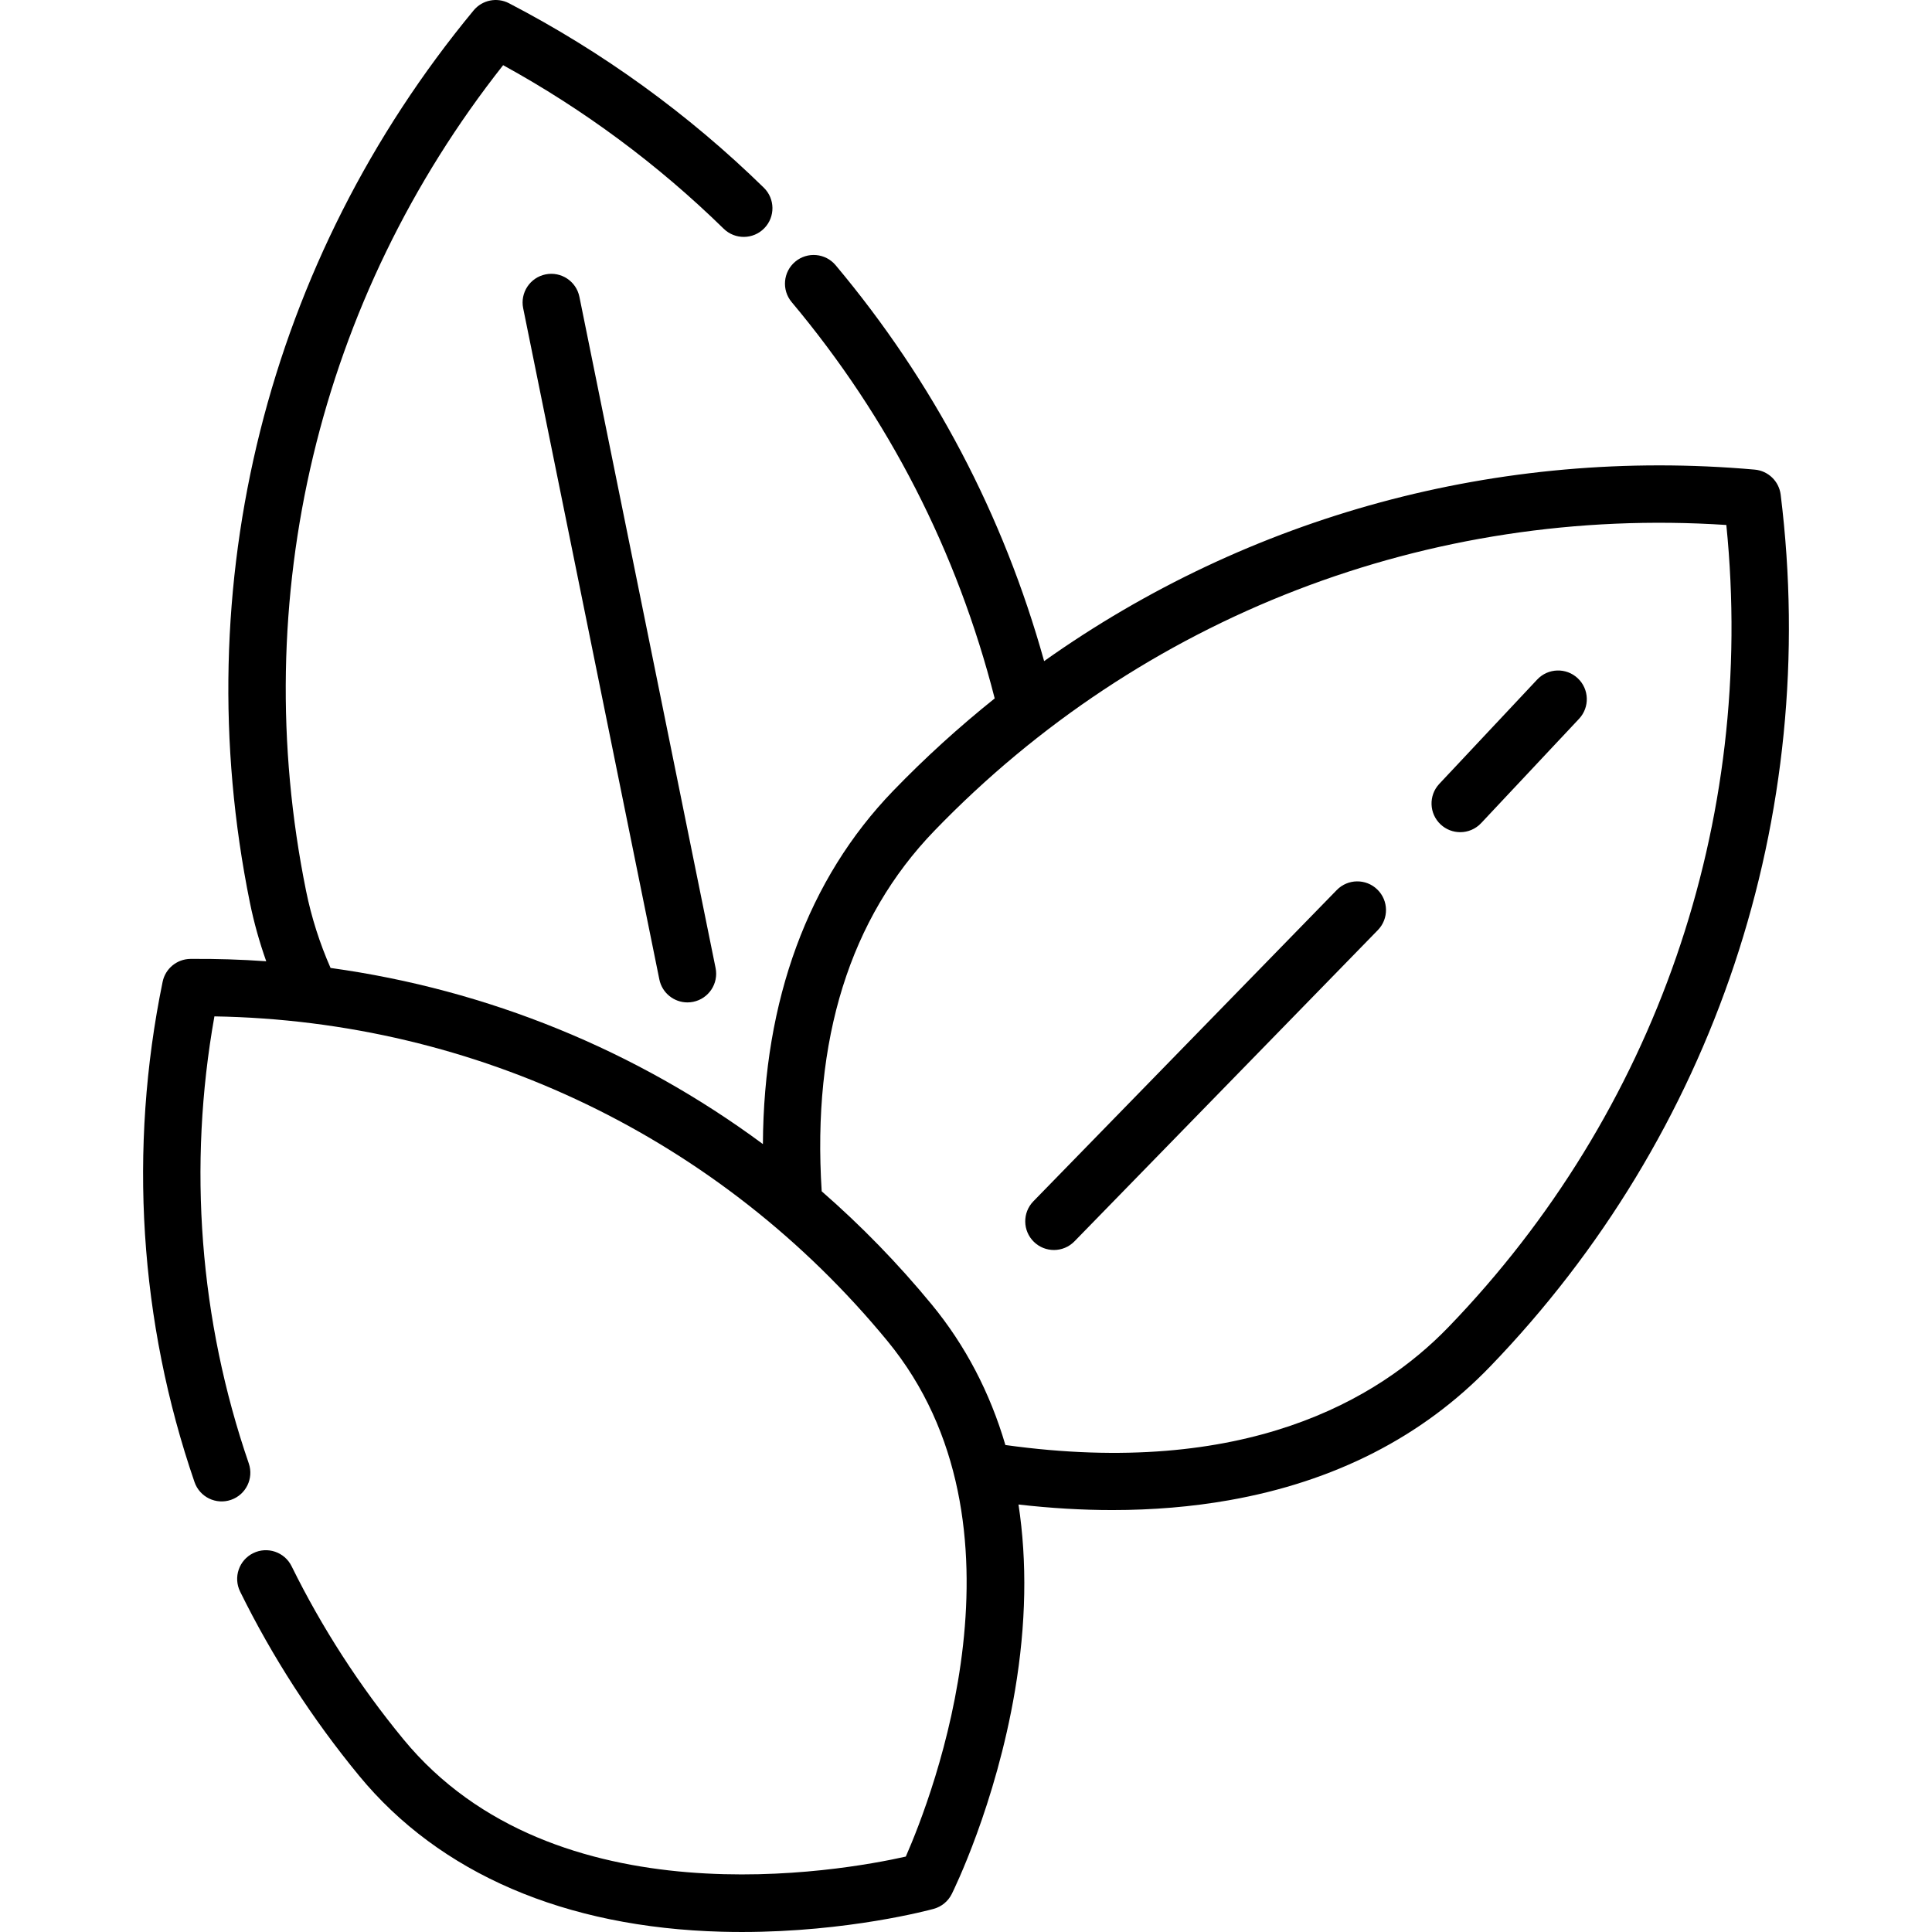 <?xml version="1.0" encoding="iso-8859-1"?>
<!-- Generator: Adobe Illustrator 19.0.0, SVG Export Plug-In . SVG Version: 6.00 Build 0)  -->
<svg xmlns="http://www.w3.org/2000/svg" xmlns:xlink="http://www.w3.org/1999/xlink" version="1.1" id="Layer_1" x="0px" y="0px" viewBox="0 0 504.992 504.992" style="enable-background:new 0 0 504.992 504.992;" xml:space="preserve" width="512" height="512">
<g>
	<path d="M465.438,129.298c-0.435-3.508-3.26-6.236-6.781-6.548c-66.84-5.92-132.233,12.079-185.739,50.055   c-10.66-38.224-28.944-72.996-54.493-103.478c-2.661-3.174-7.392-3.591-10.566-0.93c-3.174,2.661-3.591,7.392-0.93,10.566   c25.431,30.34,43.255,65.177,53.07,103.59c-9.283,7.435-18.166,15.486-26.558,24.178c-22.218,23.005-33.839,54.684-34.029,92.314   c-33.114-24.511-71.855-40.352-113.007-46.039c-2.846-6.474-5-13.224-6.399-20.126C64.501,156.447,83.263,78.142,131.51,17.038   c21.081,11.577,40.45,25.937,57.651,42.748c2.961,2.895,7.71,2.842,10.606-0.122c2.895-2.962,2.841-7.71-0.122-10.606   C179.932,29.791,157.52,13.57,133.034,0.845c-3.138-1.63-6.985-0.849-9.238,1.875C69.81,67.994,48.491,152.97,65.305,235.86   c1.058,5.222,2.5,10.366,4.284,15.396c-6.558-0.458-13.161-0.674-19.804-0.614c-3.535,0.032-6.567,2.527-7.278,5.99   c-8.968,43.631-6.084,88.846,8.337,130.755c1.348,3.917,5.617,5.999,9.532,4.651c3.917-1.348,5.999-5.616,4.651-9.532   c-12.887-37.448-15.964-77.714-8.982-116.841c68.465,1.147,132.298,31.847,175.907,84.839   c39.458,47.95,11.659,119.176,4.811,134.776c-16.633,3.743-91.778,17.383-131.321-30.668   c-11.482-13.954-21.314-29.17-29.221-45.226c-1.831-3.716-6.327-5.246-10.042-3.415c-3.716,1.83-5.245,6.326-3.415,10.042   c8.417,17.092,18.88,33.285,31.096,48.13c21.054,25.585,53.837,39.687,94.804,40.78c1.777,0.047,3.529,0.069,5.26,0.069   c27.837,0,49.184-5.789,50.133-6.05c2.053-0.566,3.769-1.978,4.719-3.883c0.466-0.936,11.48-23.25,16.53-53.207   c2.919-17.313,3.196-33.608,0.914-48.596c8.382,0.96,16.565,1.45,24.512,1.45c10.601,0,20.788-0.854,30.492-2.563   c27.602-4.861,50.533-16.58,68.157-34.833C448.136,296.471,475.858,213.364,465.438,129.298z M378.59,346.891   c-18.357,19.011-53.258,39.491-115.8,30.812c-4.014-13.686-10.446-26.025-19.256-36.73c-8.84-10.743-18.467-20.619-28.755-29.586   c-2.538-39.665,7.359-71.361,29.451-94.236c54.175-56.105,129.317-85.043,207.005-79.929   C459.058,214.685,432.768,290.792,378.59,346.891z"/>
	<path d="M349.406,232.642l-79.297,81.353c-2.891,2.966-2.831,7.714,0.136,10.605c1.458,1.421,3.347,2.129,5.234,2.129   c1.952,0,3.901-0.757,5.371-2.265l79.297-81.353c2.891-2.966,2.831-7.714-0.136-10.605   C357.045,229.615,352.296,229.676,349.406,232.642z"/>
	<path d="M401.795,177.623l-25.585,27.262c-2.834,3.02-2.684,7.767,0.336,10.601c1.447,1.358,3.291,2.031,5.131,2.031   c1.999,0,3.994-0.795,5.47-2.368l25.585-27.262c2.834-3.02,2.684-7.767-0.336-10.601   C409.377,174.452,404.63,174.603,401.795,177.623z"/>
	<path d="M142.607,71.721c-4.06,0.823-6.683,4.782-5.859,8.841l35.593,175.441c0.721,3.557,3.849,6.01,7.342,6.01   c0.494,0,0.996-0.049,1.499-0.151c4.06-0.823,6.683-4.782,5.859-8.841L151.448,77.58C150.625,73.52,146.664,70.895,142.607,71.721z   "/>
</g>















</svg>
